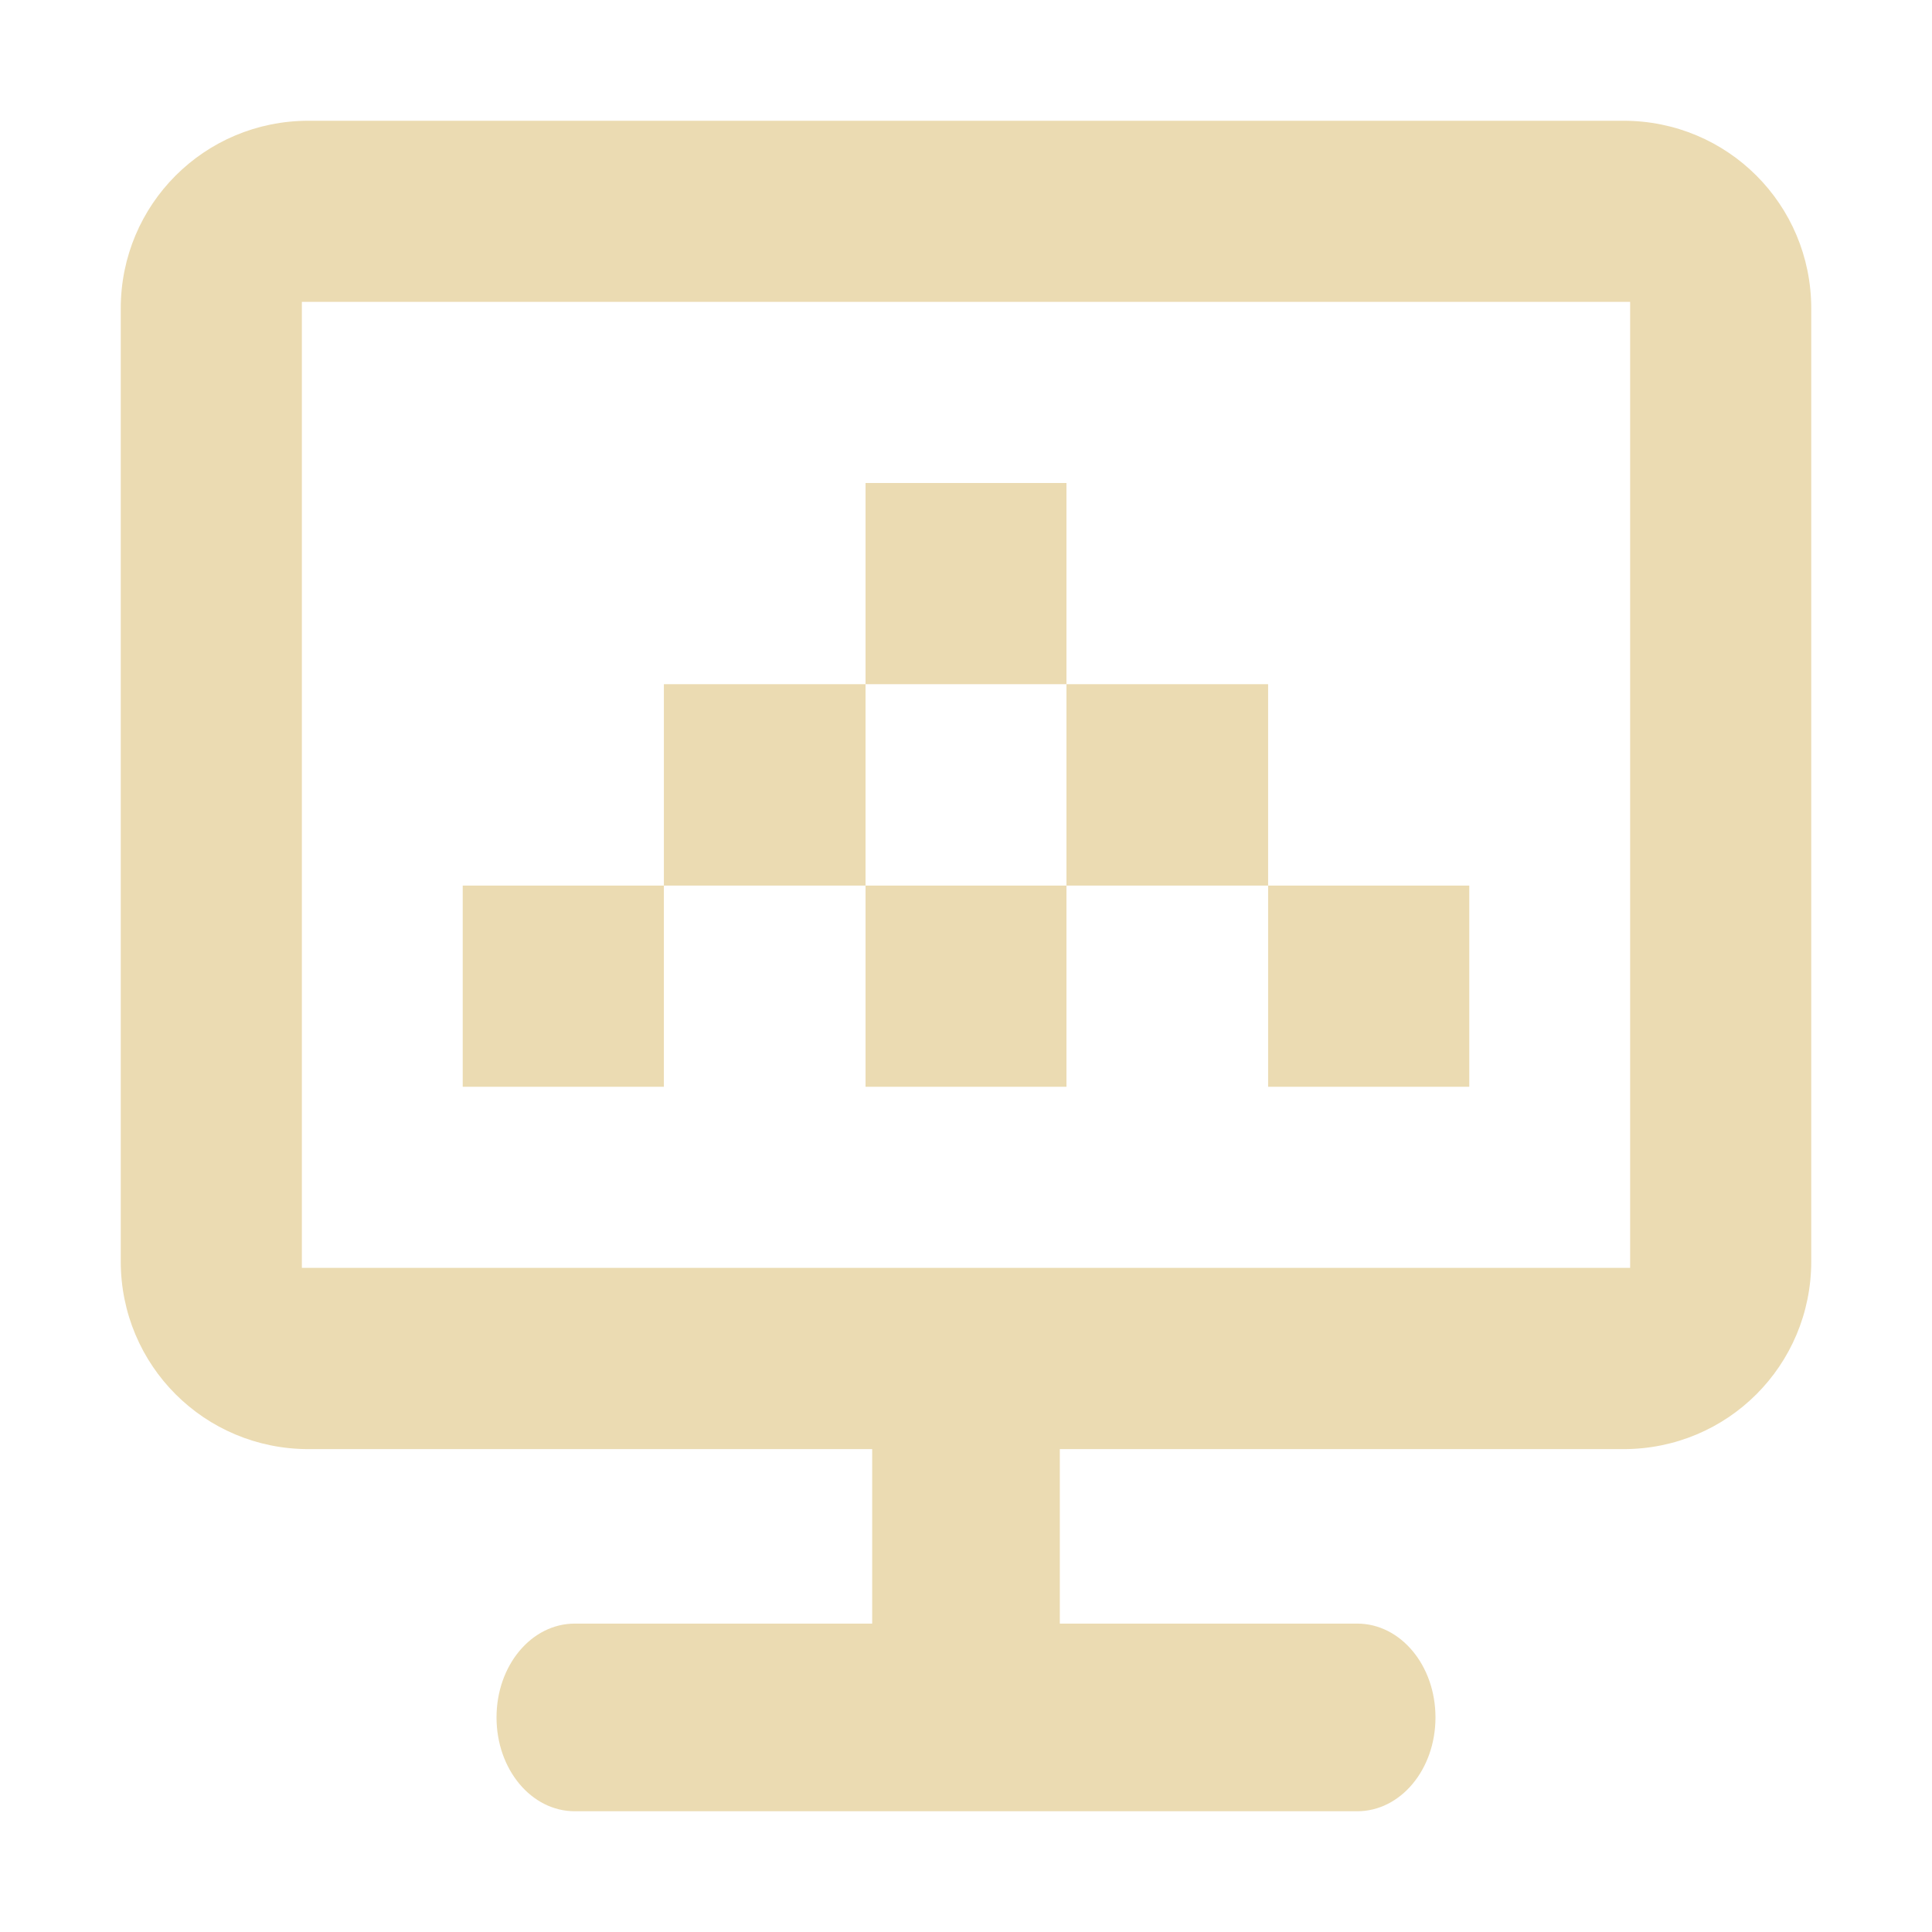 <svg width="16" height="16" version="1.1" xmlns="http://www.w3.org/2000/svg">
  <defs>
    <style id="current-color-scheme" type="text/css">.ColorScheme-Text { color:#ebdbb2; } .ColorScheme-Highlight { color:#458588; }</style>
  </defs>
  <path class="ColorScheme-Text" d="m2.555 1c-0.862 0-1.555 0.693-1.555 1.555v7.891c0 0.862 0.693 1.555 1.555 1.555h4.668v1.445h-2.463c-0.359 0-0.648 0.346-0.648 0.777 0 0.431 0.289 0.777 0.648 0.777h6.48c0.359 0 0.648-0.346 0.648-0.777 0-0.431-0.289-0.777-0.648-0.777h-2.463v-1.445h4.668c0.862 0 1.555-0.693 1.555-1.555v-7.891c0-0.862-0.693-1.555-1.555-1.555h-10.89zm-0.055 1.5h11v8h-11v-8zm4.668 1.5v1.666h1.664v-1.666h-1.664zm1.664 1.666v1.668h1.67v-1.668h-1.67zm1.67 1.668v1.666h1.666v-1.666h-1.666zm-1.67 0h-1.664v1.666h1.664v-1.666zm-1.664 0v-1.668h-1.67v1.668h1.67zm-1.67 0h-1.666v1.666h1.666v-1.666z" fill="currentColor"/>
</svg>
